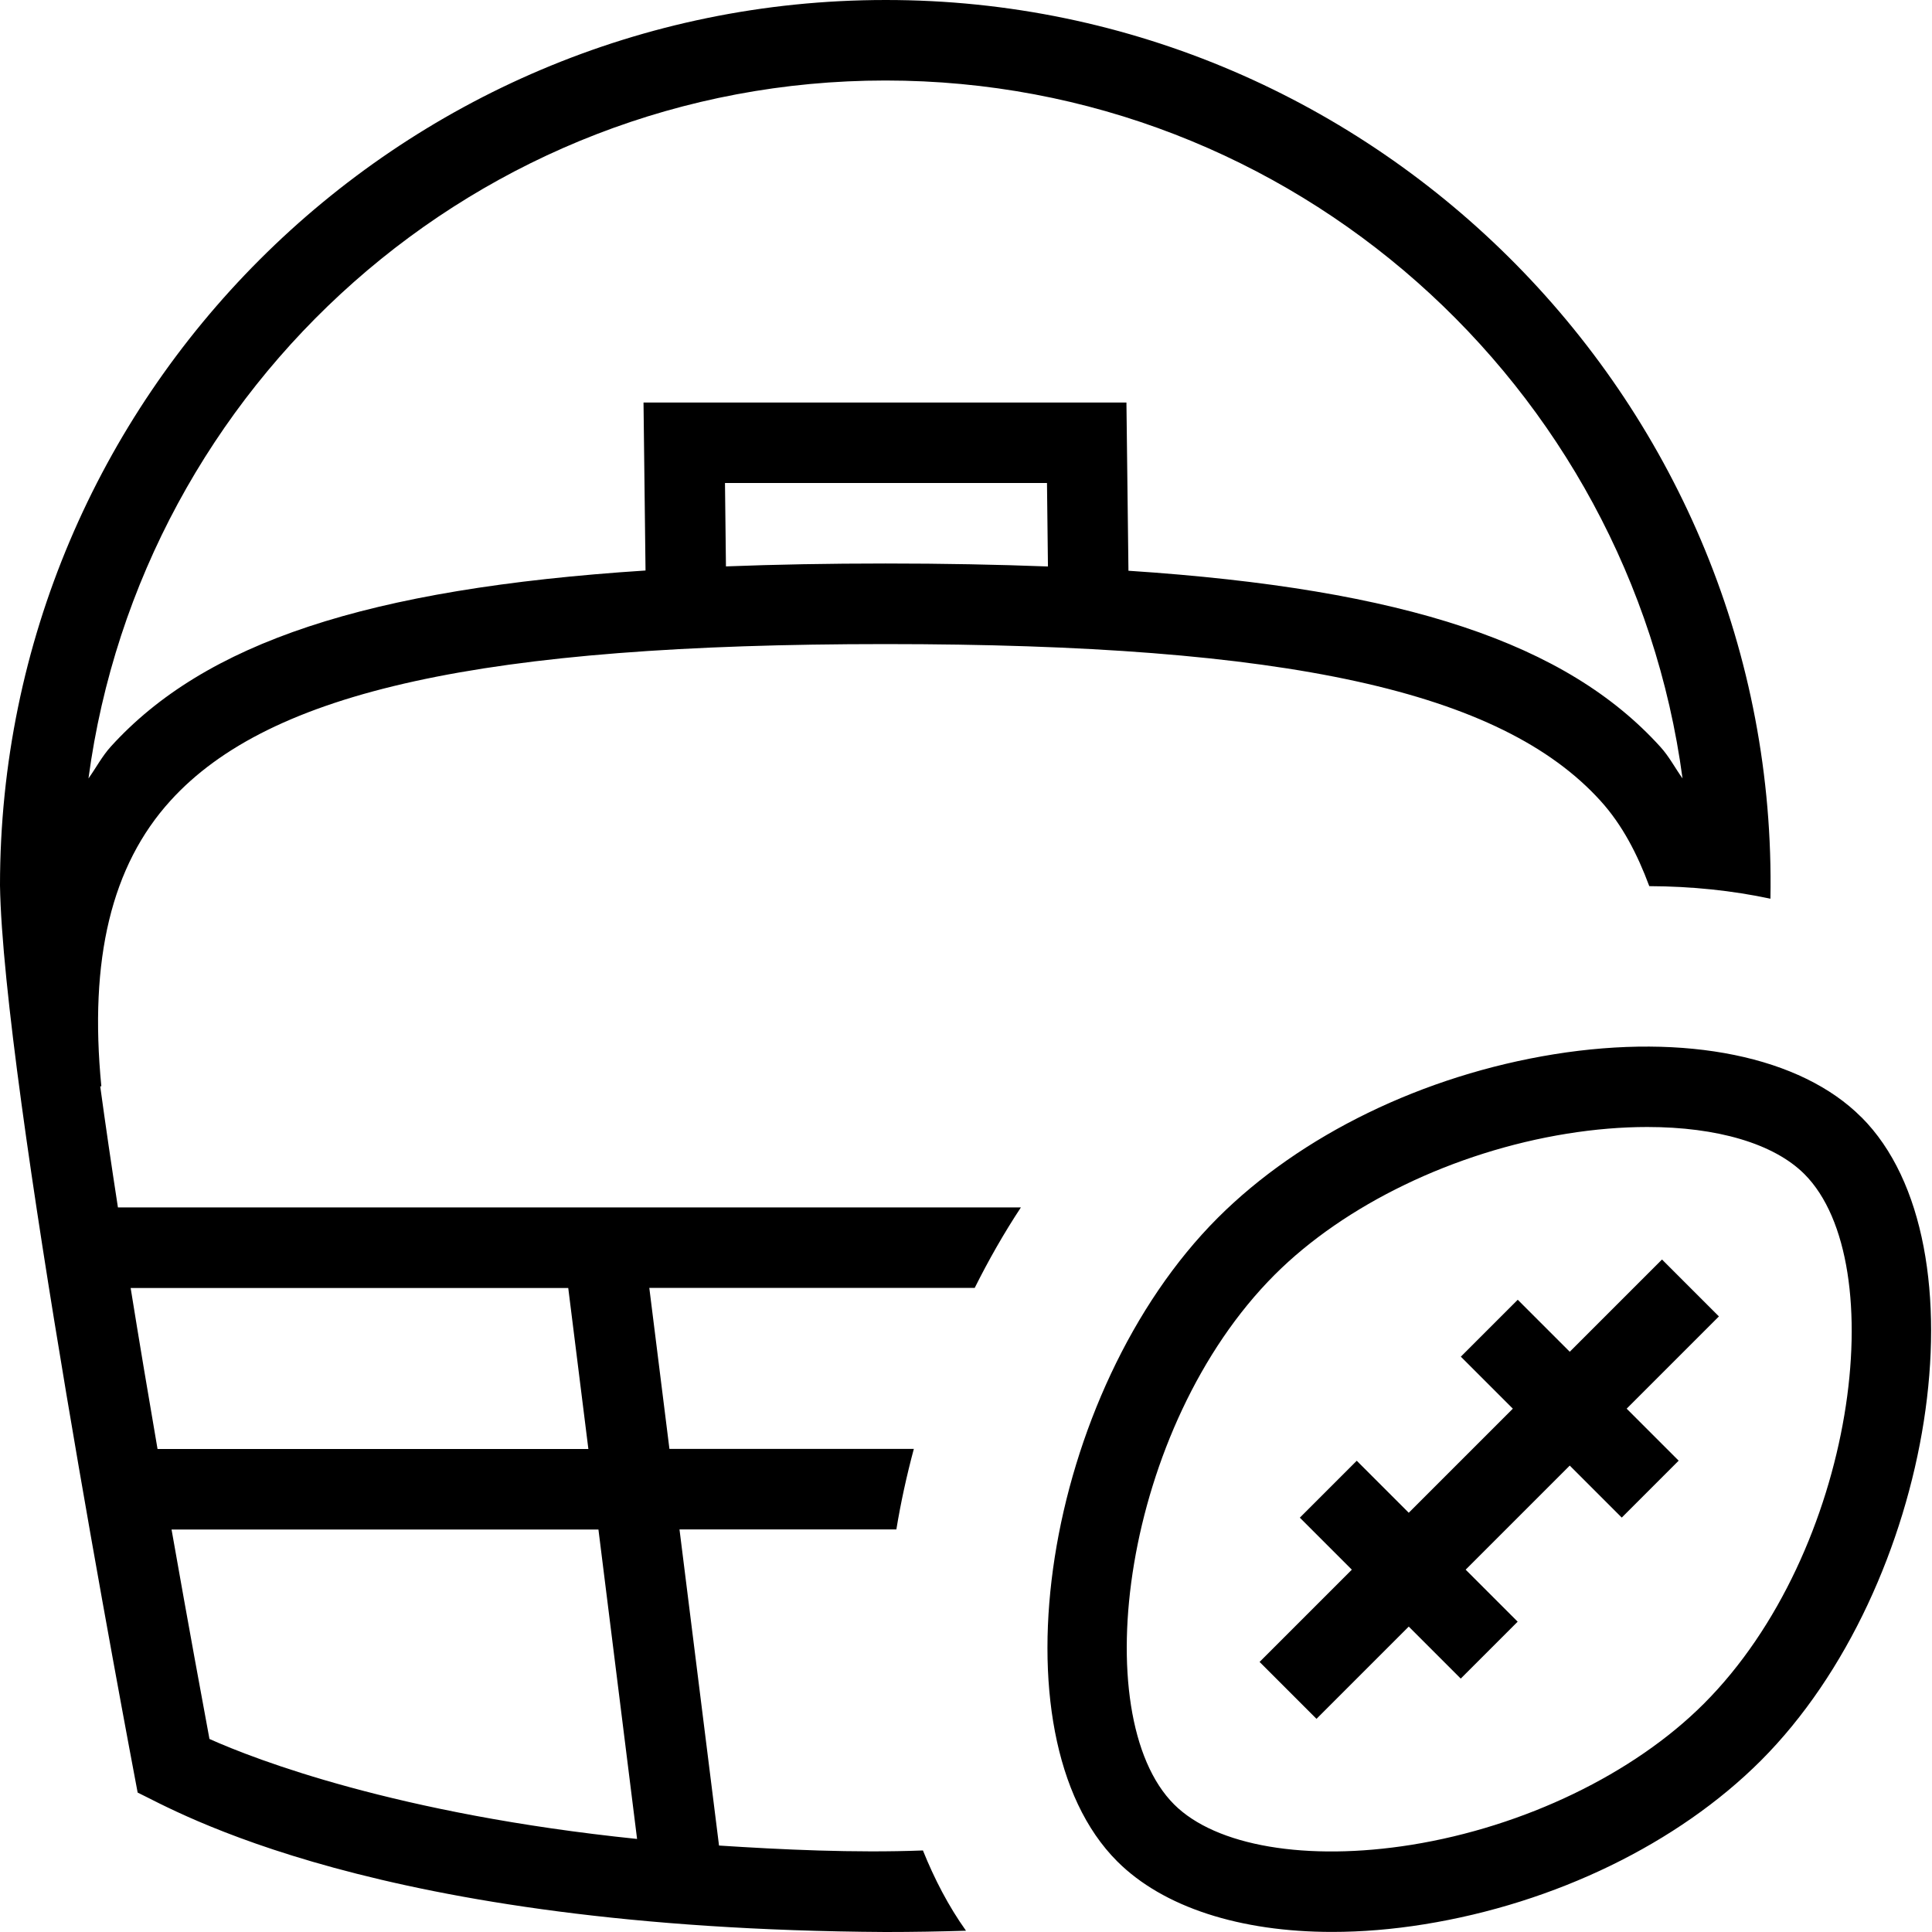 <svg id="Layer_1" viewBox="0 0 24 24" xmlns="http://www.w3.org/2000/svg" data-name="Layer 1"><path d="m23.122 13.878c-.752-.754-2.178-1.045-3.815-.782-1.626.262-3.149 1.003-4.179 2.032-2.16 2.16-2.825 6.419-1.25 7.994.571.571 1.528.877 2.671.877.365 0 .749-.031 1.145-.095 1.626-.262 3.149-1.003 4.179-2.032 2.159-2.16 2.825-6.419 1.25-7.994zm-1.957 7.287c-.871.871-2.229 1.526-3.631 1.752-1.299.208-2.43.017-2.949-.502-1.101-1.101-.64-4.689 1.25-6.58.871-.871 2.229-1.526 3.631-1.752.348-.056.683-.083.998-.083.863 0 1.571.205 1.951.585 1.1 1.101.64 4.689-1.25 6.58zm-.519-5.519.707.707-1.146 1.146.646.646-.707.707-.646-.646-1.293 1.293.646.646-.707.707-.646-.646-1.146 1.146-.707-.707 1.146-1.146-.646-.646.707-.707.646.646 1.293-1.293-.646-.646.707-.707.646.646zm-19.401-2.151h.014c-.154-1.581.126-2.742.858-3.548 1.237-1.364 3.894-1.946 8.882-1.946s7.648.583 8.884 1.948c.27.298.457.661.605 1.059.529.002 1.032.055 1.505.156.112-6.121-4.877-11.17-10.993-11.164-6.065 0-11 4.935-11 11 .039 2.462 1.591 10.636 1.71 11.268.462.219 2.946 1.695 9.29 1.732.345 0 .676-.006 1-.016-.218-.306-.392-.642-.535-.997-.852.033-1.762-.011-2.533-.061l-.491-3.927h2.694c.055-.335.128-.668.217-1h-3.036l-.25-2h4.042c.174-.348.365-.683.574-1h-11.217c-.081-.524-.155-1.029-.22-1.505zm7.773-6.459-.012-1.036h4l.012 1.037c-.63-.024-1.299-.037-2.018-.037-.705 0-1.363.012-1.982.036zm1.982-6.036c5.062 0 9.247 3.785 9.901 8.67-.093-.13-.167-.274-.276-.393-1.16-1.281-3.157-1.96-6.607-2.187l-.025-2.09h-5.999l.025 2.087c-3.47.225-5.477.903-6.642 2.187-.109.12-.184.265-.278.396.654-4.886 4.839-8.67 9.901-8.67zm-3.086 21.844c-2.983-.307-4.743-.987-5.312-1.242-.081-.436-.261-1.409-.471-2.602h5.303zm-.855-6.844.25 2h-5.352c-.111-.645-.225-1.323-.334-2z"/></svg>